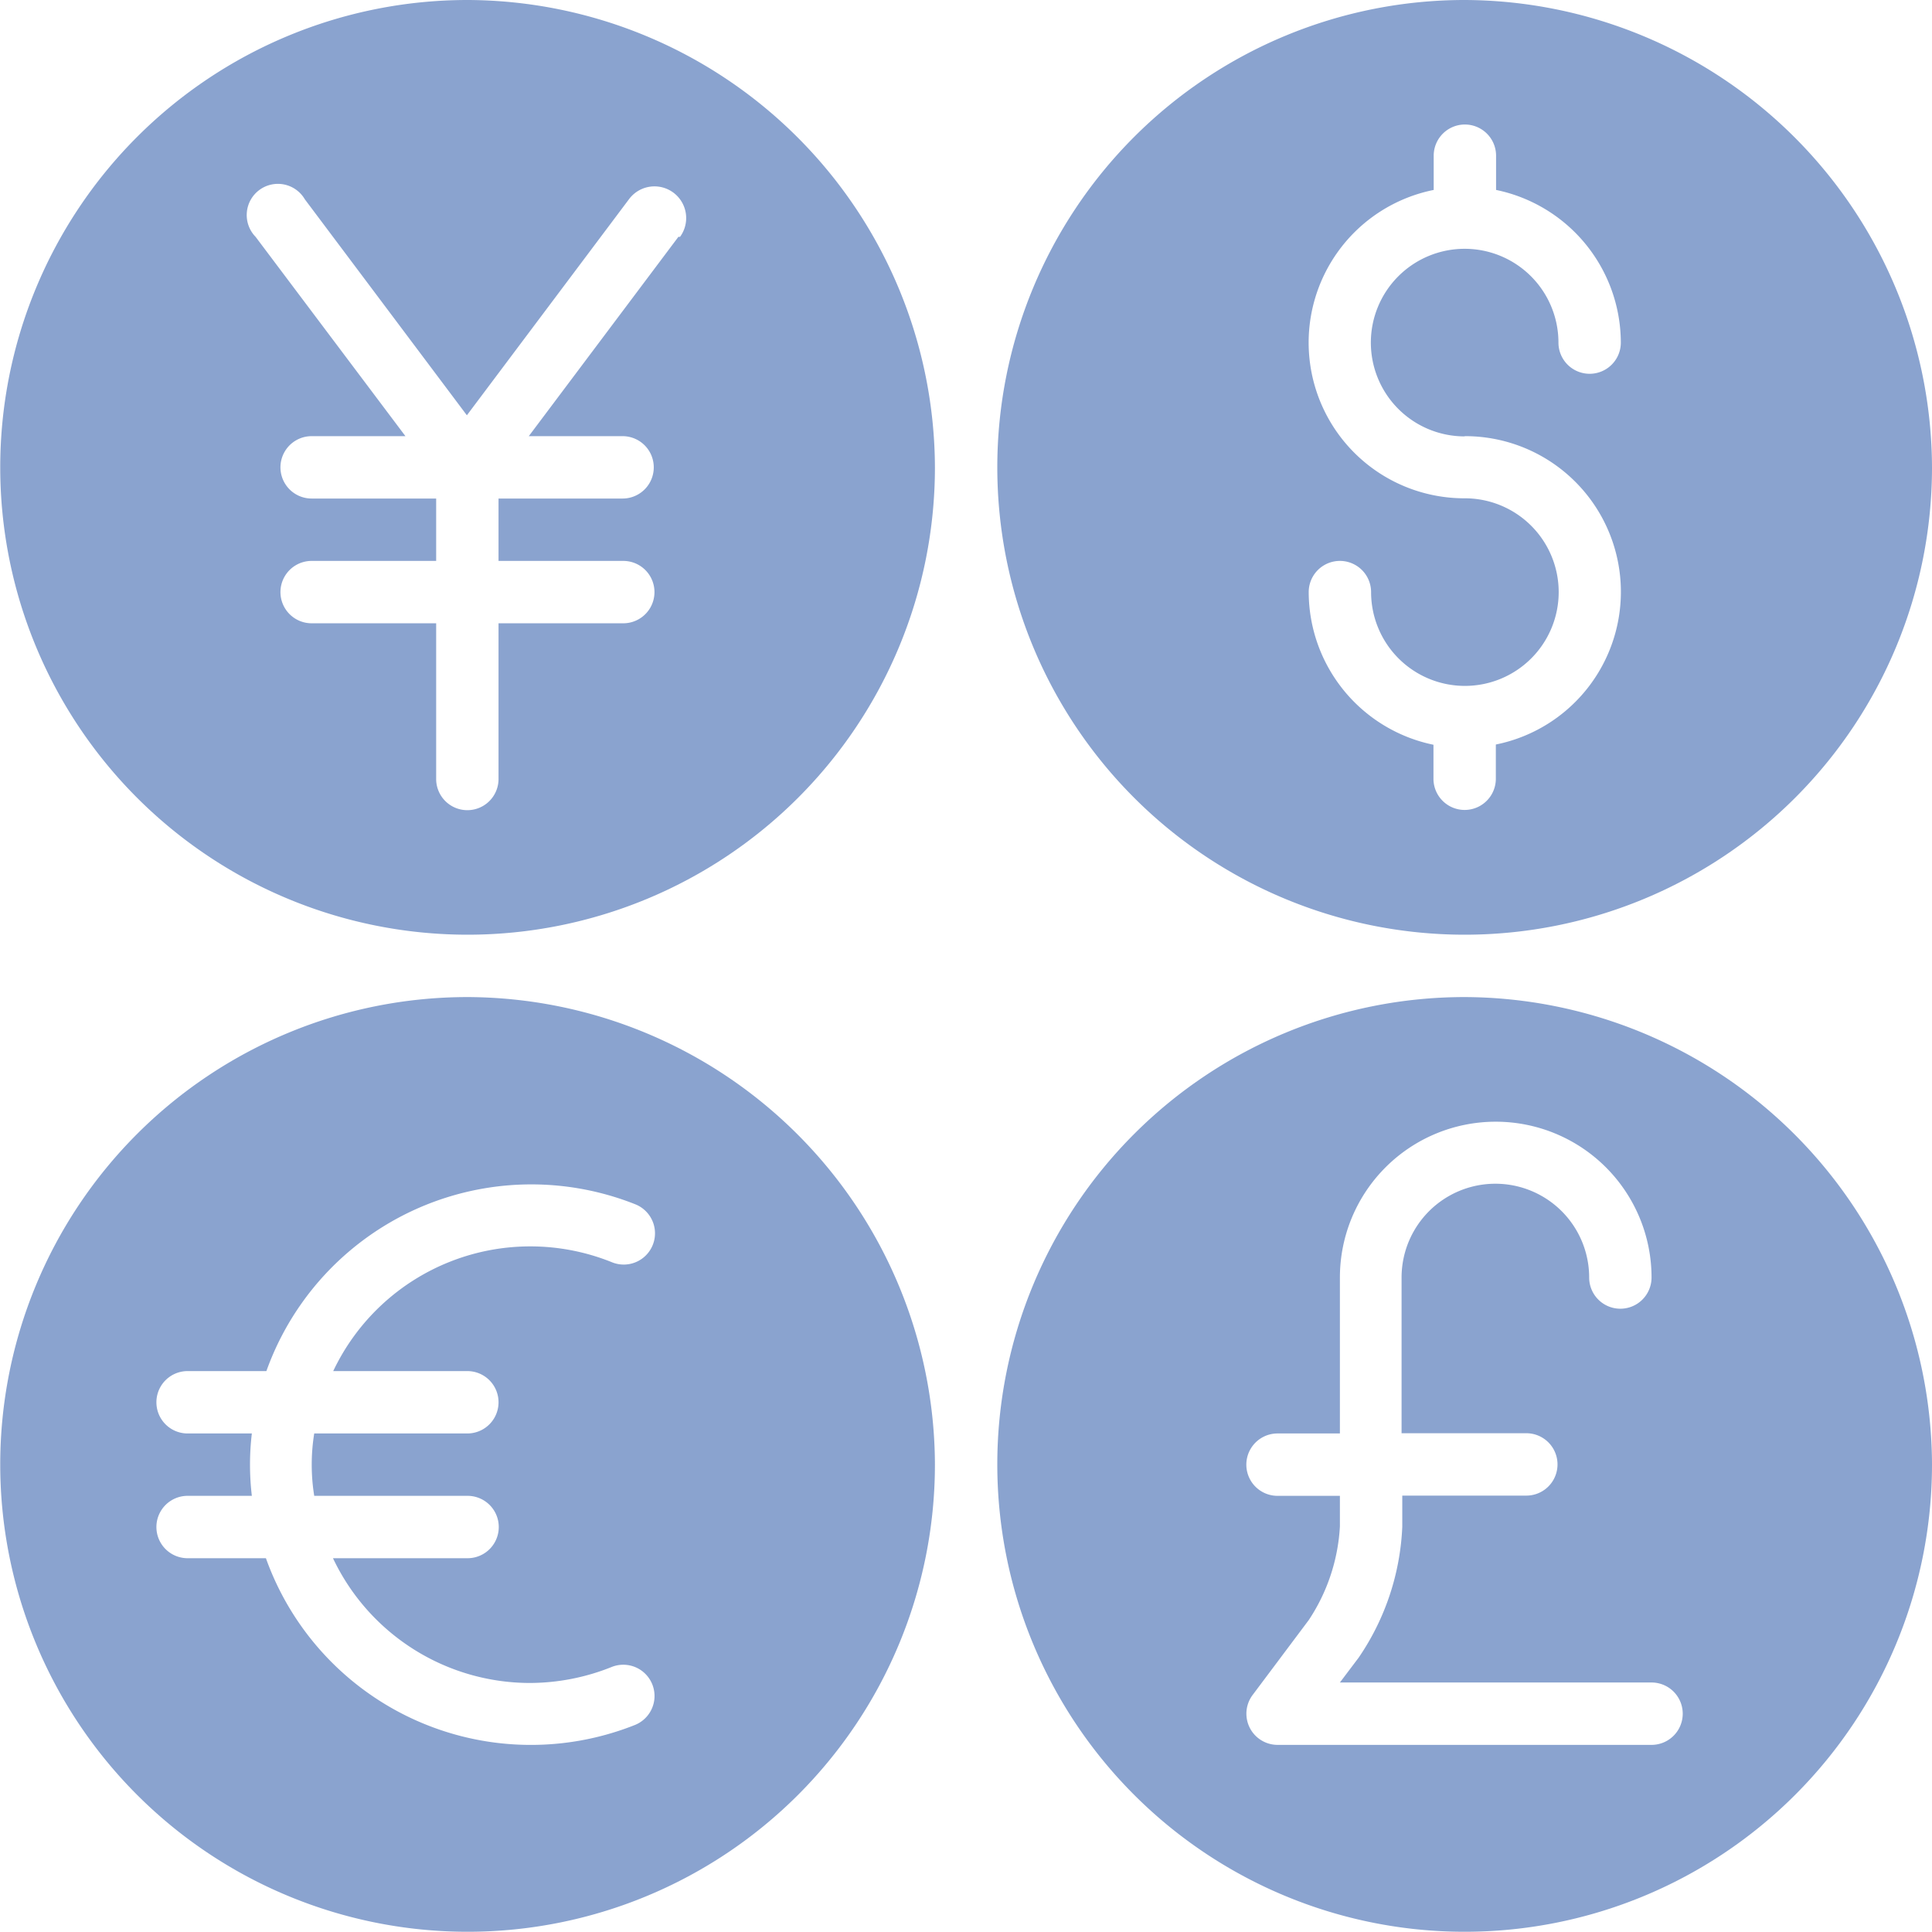 <svg xmlns="http://www.w3.org/2000/svg" width="8.239" height="8.239" viewBox="0 0 8.239 8.239">
  <g id="currency" transform="translate(2 1)">
    <path id="Path_21" data-name="Path 21" d="M7.246,1A1.993,1.993,0,1,0,9.239,2.993,2,2,0,0,0,7.246,1Zm0,1.86a.664.664,0,0,1,.133,1.315v.146a.133.133,0,0,1-.266,0V4.176a.666.666,0,0,1-.532-.651.133.133,0,1,1,.266,0,.4.4,0,1,0,.4-.4.664.664,0,0,1-.133-1.315V1.664a.133.133,0,1,1,.266,0v.146a.666.666,0,0,1,.532.651.133.133,0,1,1-.266,0,.4.4,0,1,0-.4.4ZM2.993,1A1.993,1.993,0,1,0,4.987,2.993,2,2,0,0,0,2.993,1Zm.9,1.01-.638.85h.4a.133.133,0,0,1,0,.266H3.126v.266h.532a.133.133,0,0,1,0,.266H3.126v.664a.133.133,0,0,1-.266,0V3.658H2.329a.133.133,0,1,1,0-.266H2.86V3.126H2.329a.133.133,0,1,1,0-.266h.4L2.09,2.01A.133.133,0,1,1,2.3,1.85l.691.921.691-.921A.133.133,0,1,1,3.9,2.01Zm-.9,3.242A1.993,1.993,0,1,0,4.987,7.246,2,2,0,0,0,2.993,5.252Zm0,1.595a.133.133,0,1,1,0,.266H2.34a.836.836,0,0,0,0,.266h.654a.133.133,0,1,1,0,.266H2.42a.93.93,0,0,0,.839.532.941.941,0,0,0,.349-.068.133.133,0,0,1,.1.247,1.2,1.2,0,0,1-1.574-.711H1.8a.133.133,0,1,1,0-.266h.274a1.13,1.13,0,0,1,0-.266H1.8a.133.133,0,0,1,0-.266h.336a1.2,1.2,0,0,1,1.574-.711.133.133,0,0,1-.1.247.93.93,0,0,0-1.189.464ZM7.246,5.252A1.993,1.993,0,1,0,9.239,7.246,2,2,0,0,0,7.246,5.252Zm.8,3.189H6.448a.133.133,0,0,1-.106-.213l.239-.319a.8.8,0,0,0,.133-.4V7.379H6.448a.133.133,0,0,1,0-.266h.266V6.448a.664.664,0,1,1,1.329,0,.133.133,0,1,1-.266,0,.4.4,0,0,0-.8,0v.664h.532a.133.133,0,0,1,0,.266H6.98v.133a1.069,1.069,0,0,1-.186.558l-.08.106H8.043a.133.133,0,1,1,0,.266Z" transform="translate(-3 -2)" fill="#8aa3cf"/>
  </g>
</svg>
